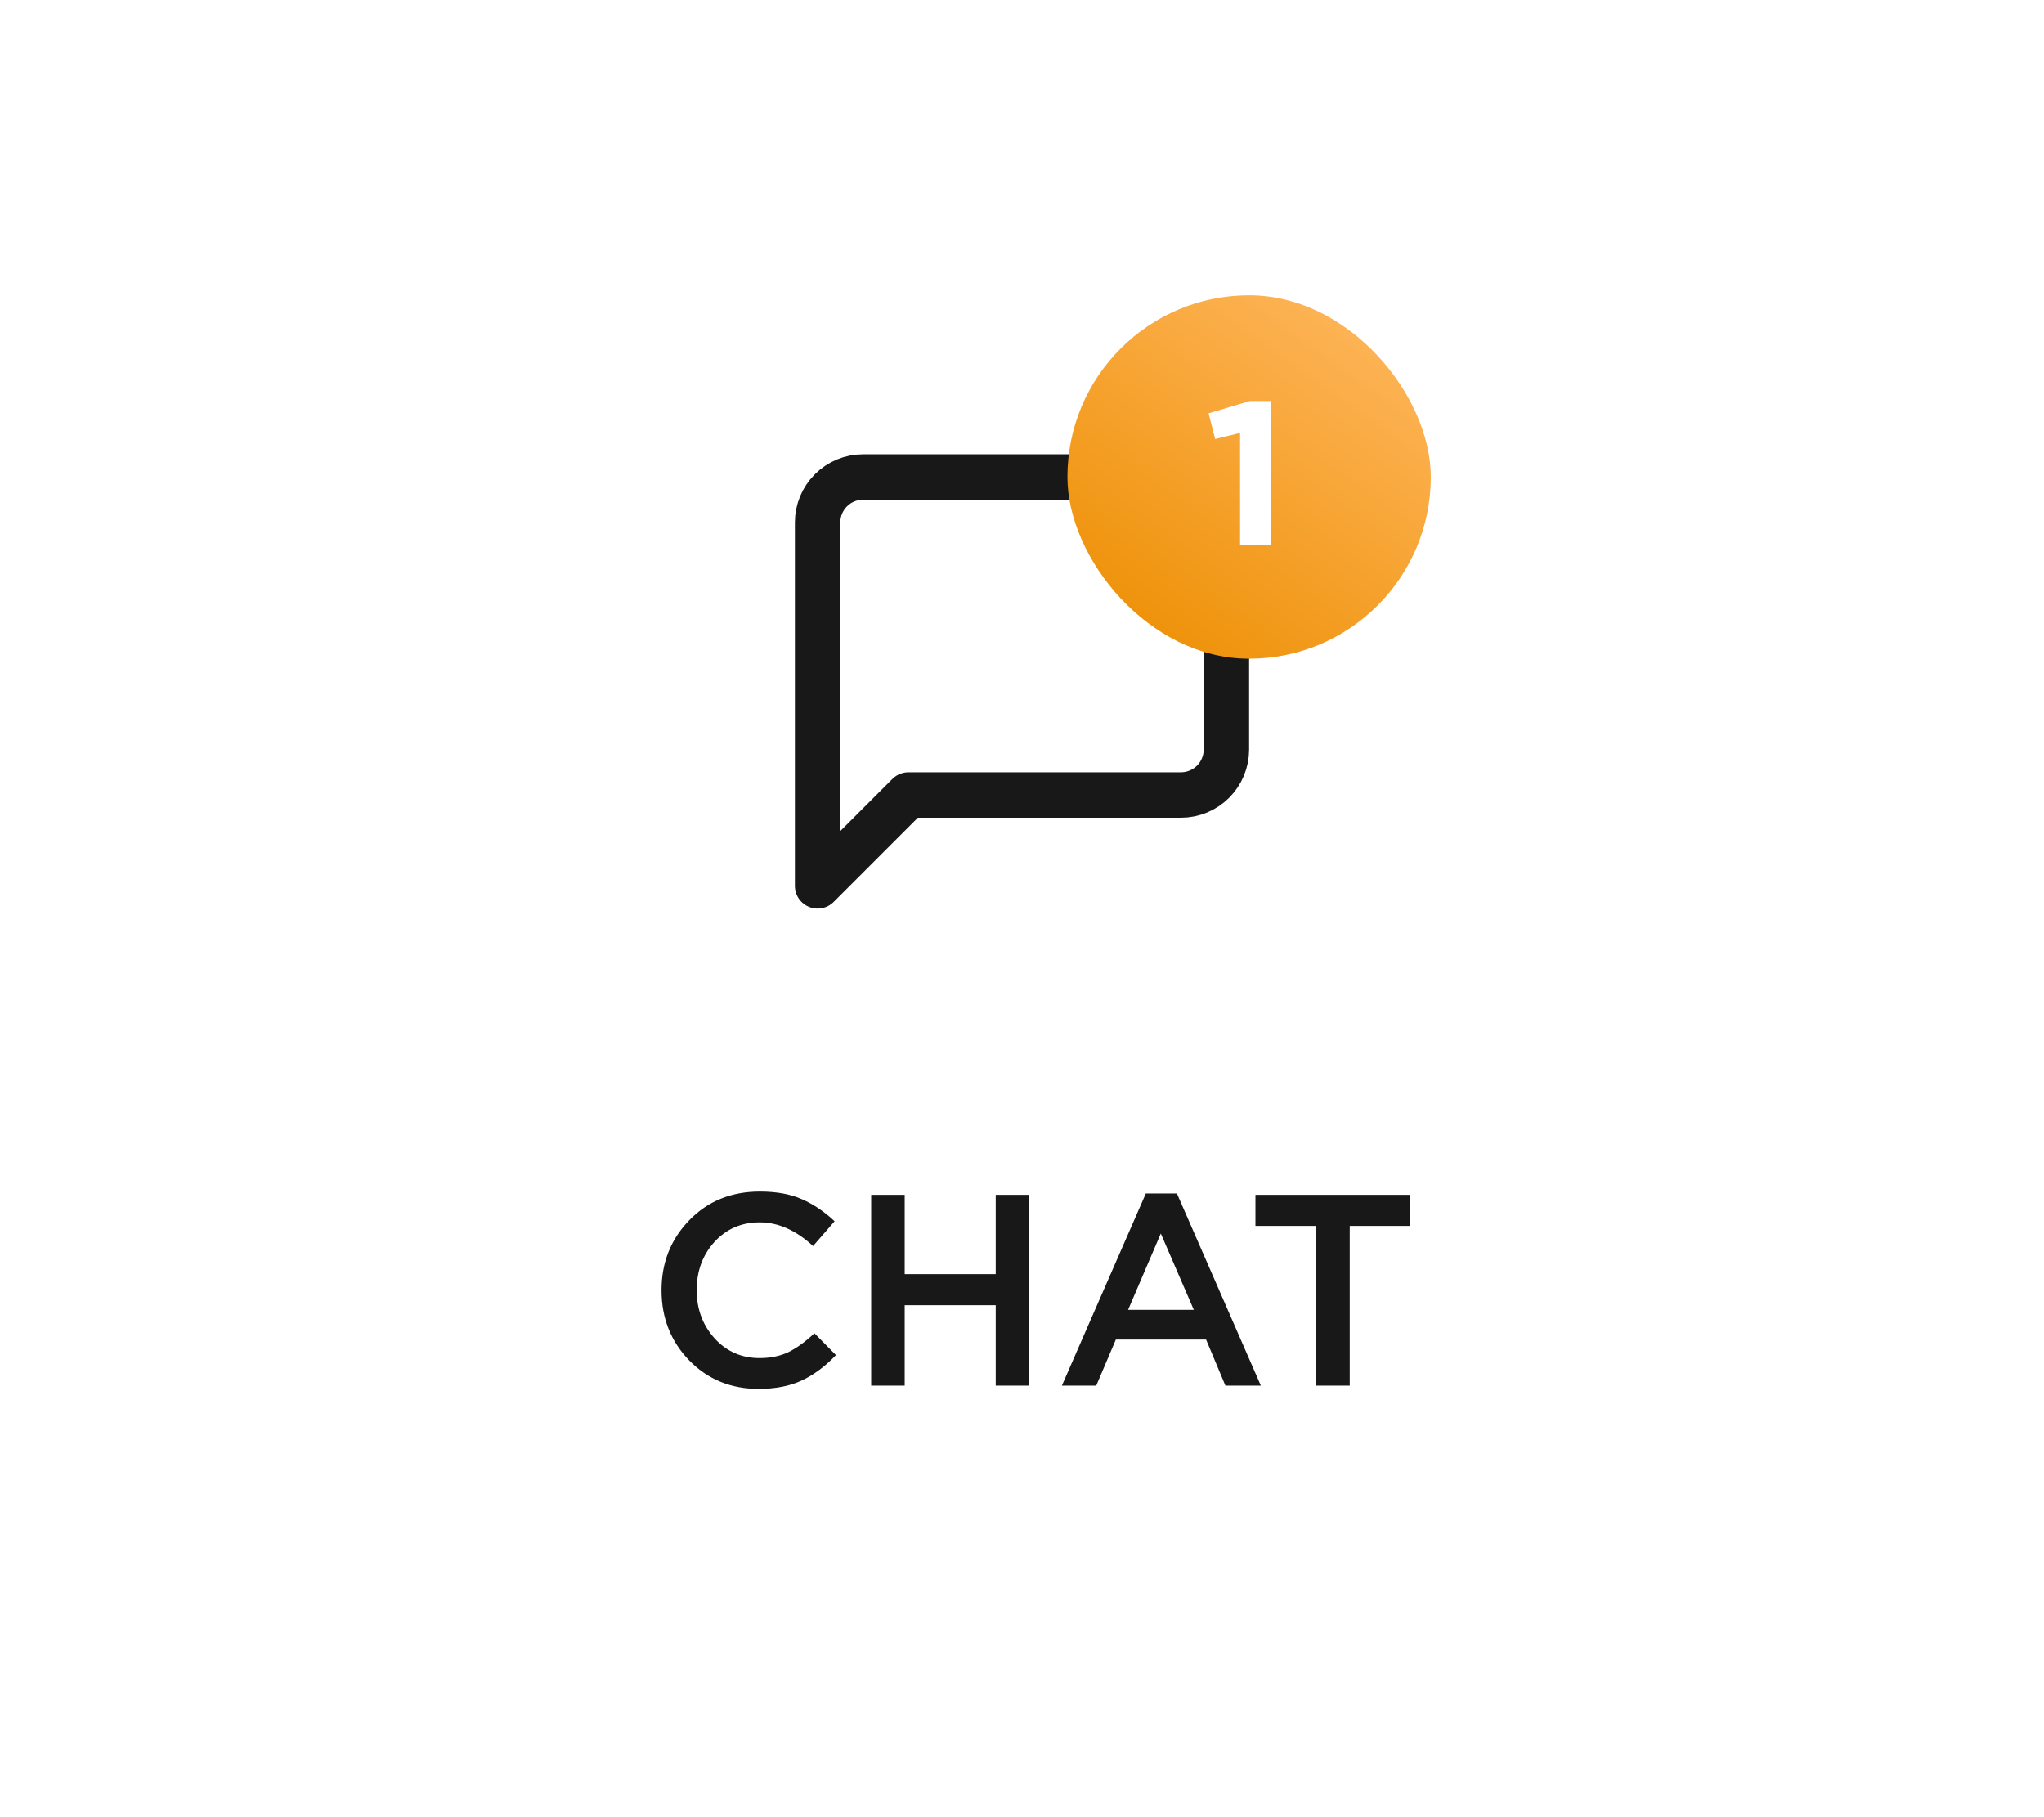 <svg width="90" height="80" viewBox="0 0 90 80" fill="none" xmlns="http://www.w3.org/2000/svg">
<rect width="90" height="80" fill="white"/>
<path d="M54 33C54 33.53 53.789 34.039 53.414 34.414C53.039 34.789 52.53 35 52 35H40L36 39V23C36 22.47 36.211 21.961 36.586 21.586C36.961 21.211 37.47 21 38 21H52C52.53 21 53.039 21.211 53.414 21.586C53.789 21.961 54 22.47 54 23V33Z" stroke="#181818" stroke-width="2" stroke-linecap="round" stroke-linejoin="round"/>
<path d="M33.4 61.144C32.184 61.144 31.168 60.728 30.352 59.896C29.536 59.056 29.128 58.024 29.128 56.8C29.128 55.584 29.536 54.556 30.352 53.716C31.168 52.876 32.204 52.456 33.46 52.456C34.188 52.456 34.804 52.568 35.308 52.792C35.82 53.016 36.3 53.34 36.748 53.764L35.8 54.856C35.048 54.16 34.264 53.812 33.448 53.812C32.648 53.812 31.984 54.1 31.456 54.676C30.936 55.252 30.676 55.96 30.676 56.8C30.676 57.632 30.94 58.34 31.468 58.924C31.996 59.5 32.656 59.788 33.448 59.788C33.928 59.788 34.352 59.7 34.72 59.524C35.088 59.34 35.468 59.064 35.86 58.696L36.808 59.656C36.336 60.152 35.836 60.524 35.308 60.772C34.78 61.02 34.144 61.144 33.4 61.144ZM38.359 61V52.6H39.835V56.092H43.843V52.6H45.319V61H43.843V57.46H39.835V61H38.359ZM46.757 61L50.453 52.54H51.821L55.517 61H53.956L53.105 58.972H49.133L48.269 61H46.757ZM49.672 57.664H52.565L51.112 54.304L49.672 57.664ZM57.943 61V53.968H55.279V52.6H62.095V53.968H59.431V61H57.943Z" fill="#181818"/>
<rect x="47" y="13" width="16" height="16" rx="8" fill="url(#paint0_linear_6161_261)"/>
<path d="M54.602 24V19.059L53.504 19.329L53.216 18.195L55.025 17.655H55.97V24H54.602Z" fill="white"/>
<defs>
<linearGradient id="paint0_linear_6161_261" x1="60.926" y1="13" x2="49.519" y2="29" gradientUnits="userSpaceOnUse">
<stop stop-color="#FFB75E"/>
<stop offset="1" stop-color="#ED8F03"/>
</linearGradient>
</defs>
</svg>
